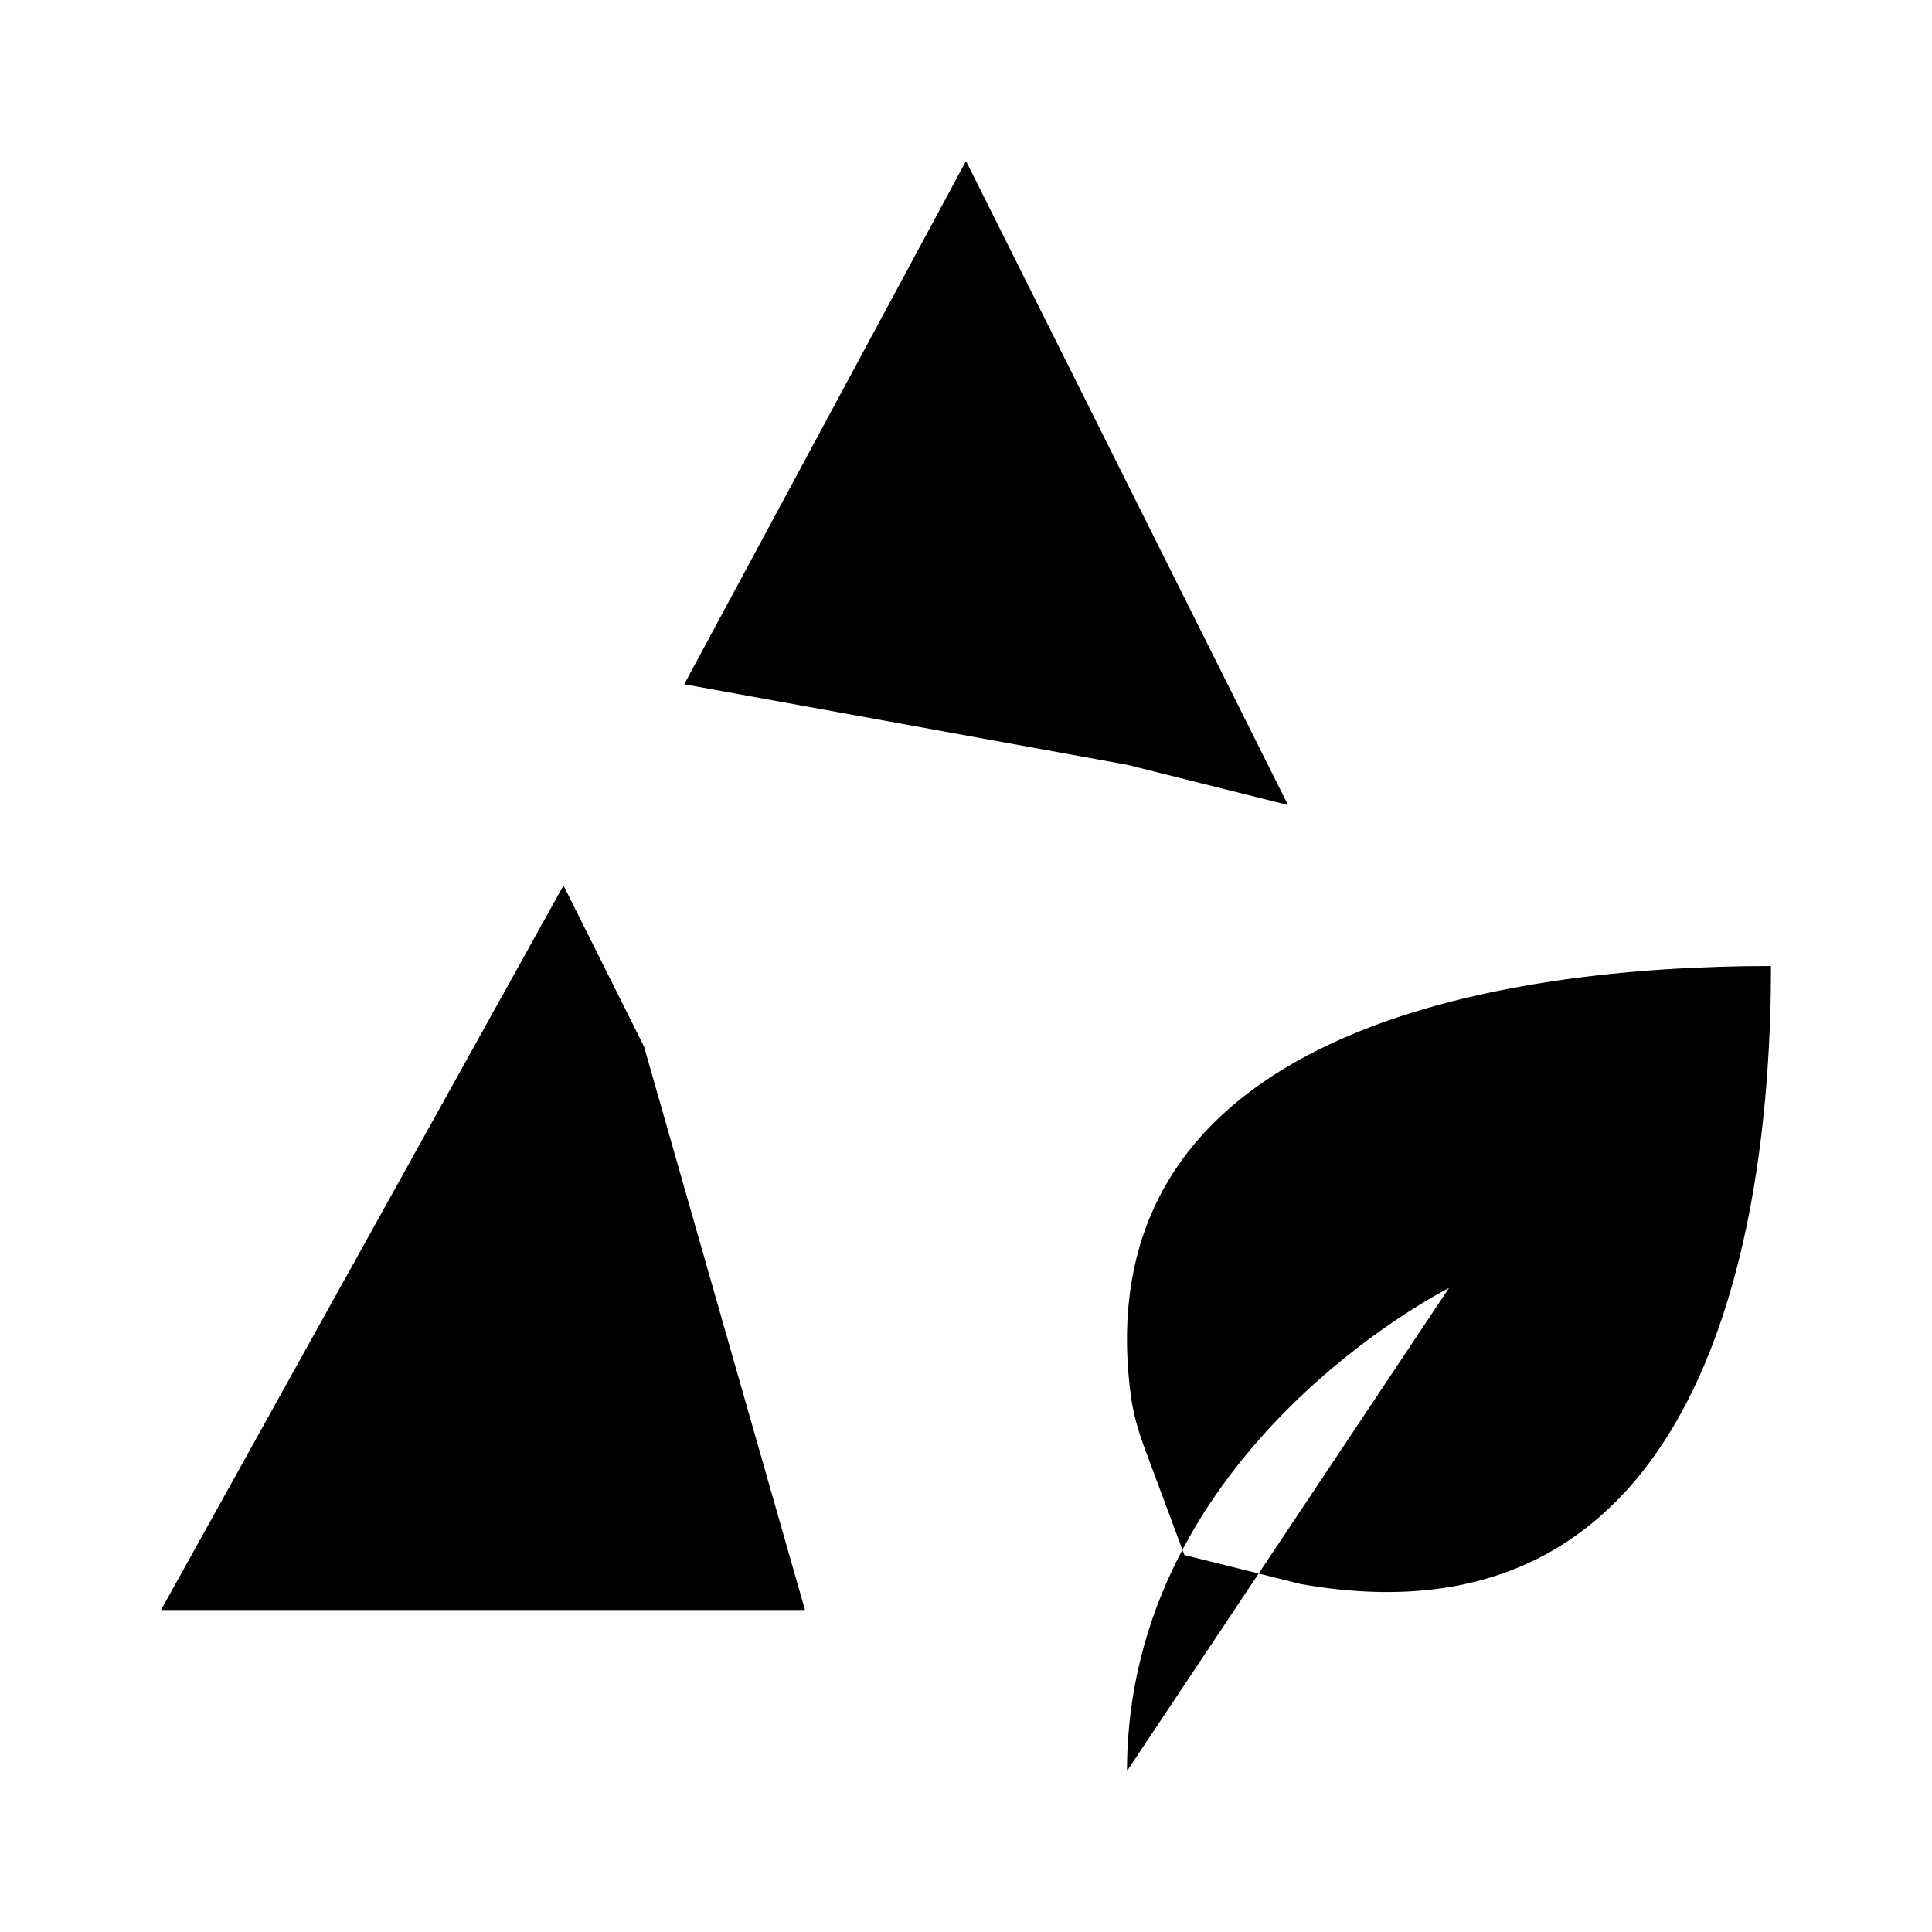<svg viewBox="0 0 24 24" xmlns="http://www.w3.org/2000/svg"><path d="M18 16C18 16 14 18 14 22M14.713 19.317L14.222 17.998C14.142 17.784 14.077 17.561 14.047 17.333C13.45 12.781 18.654 12 22 12C22 15.333 21.157 20.561 16.162 19.678L14.713 19.317Z"/><path d="M10 20L2 20L7 11L8 13M14 9.5L16 10L12 2L8.5 8.5"/></svg>